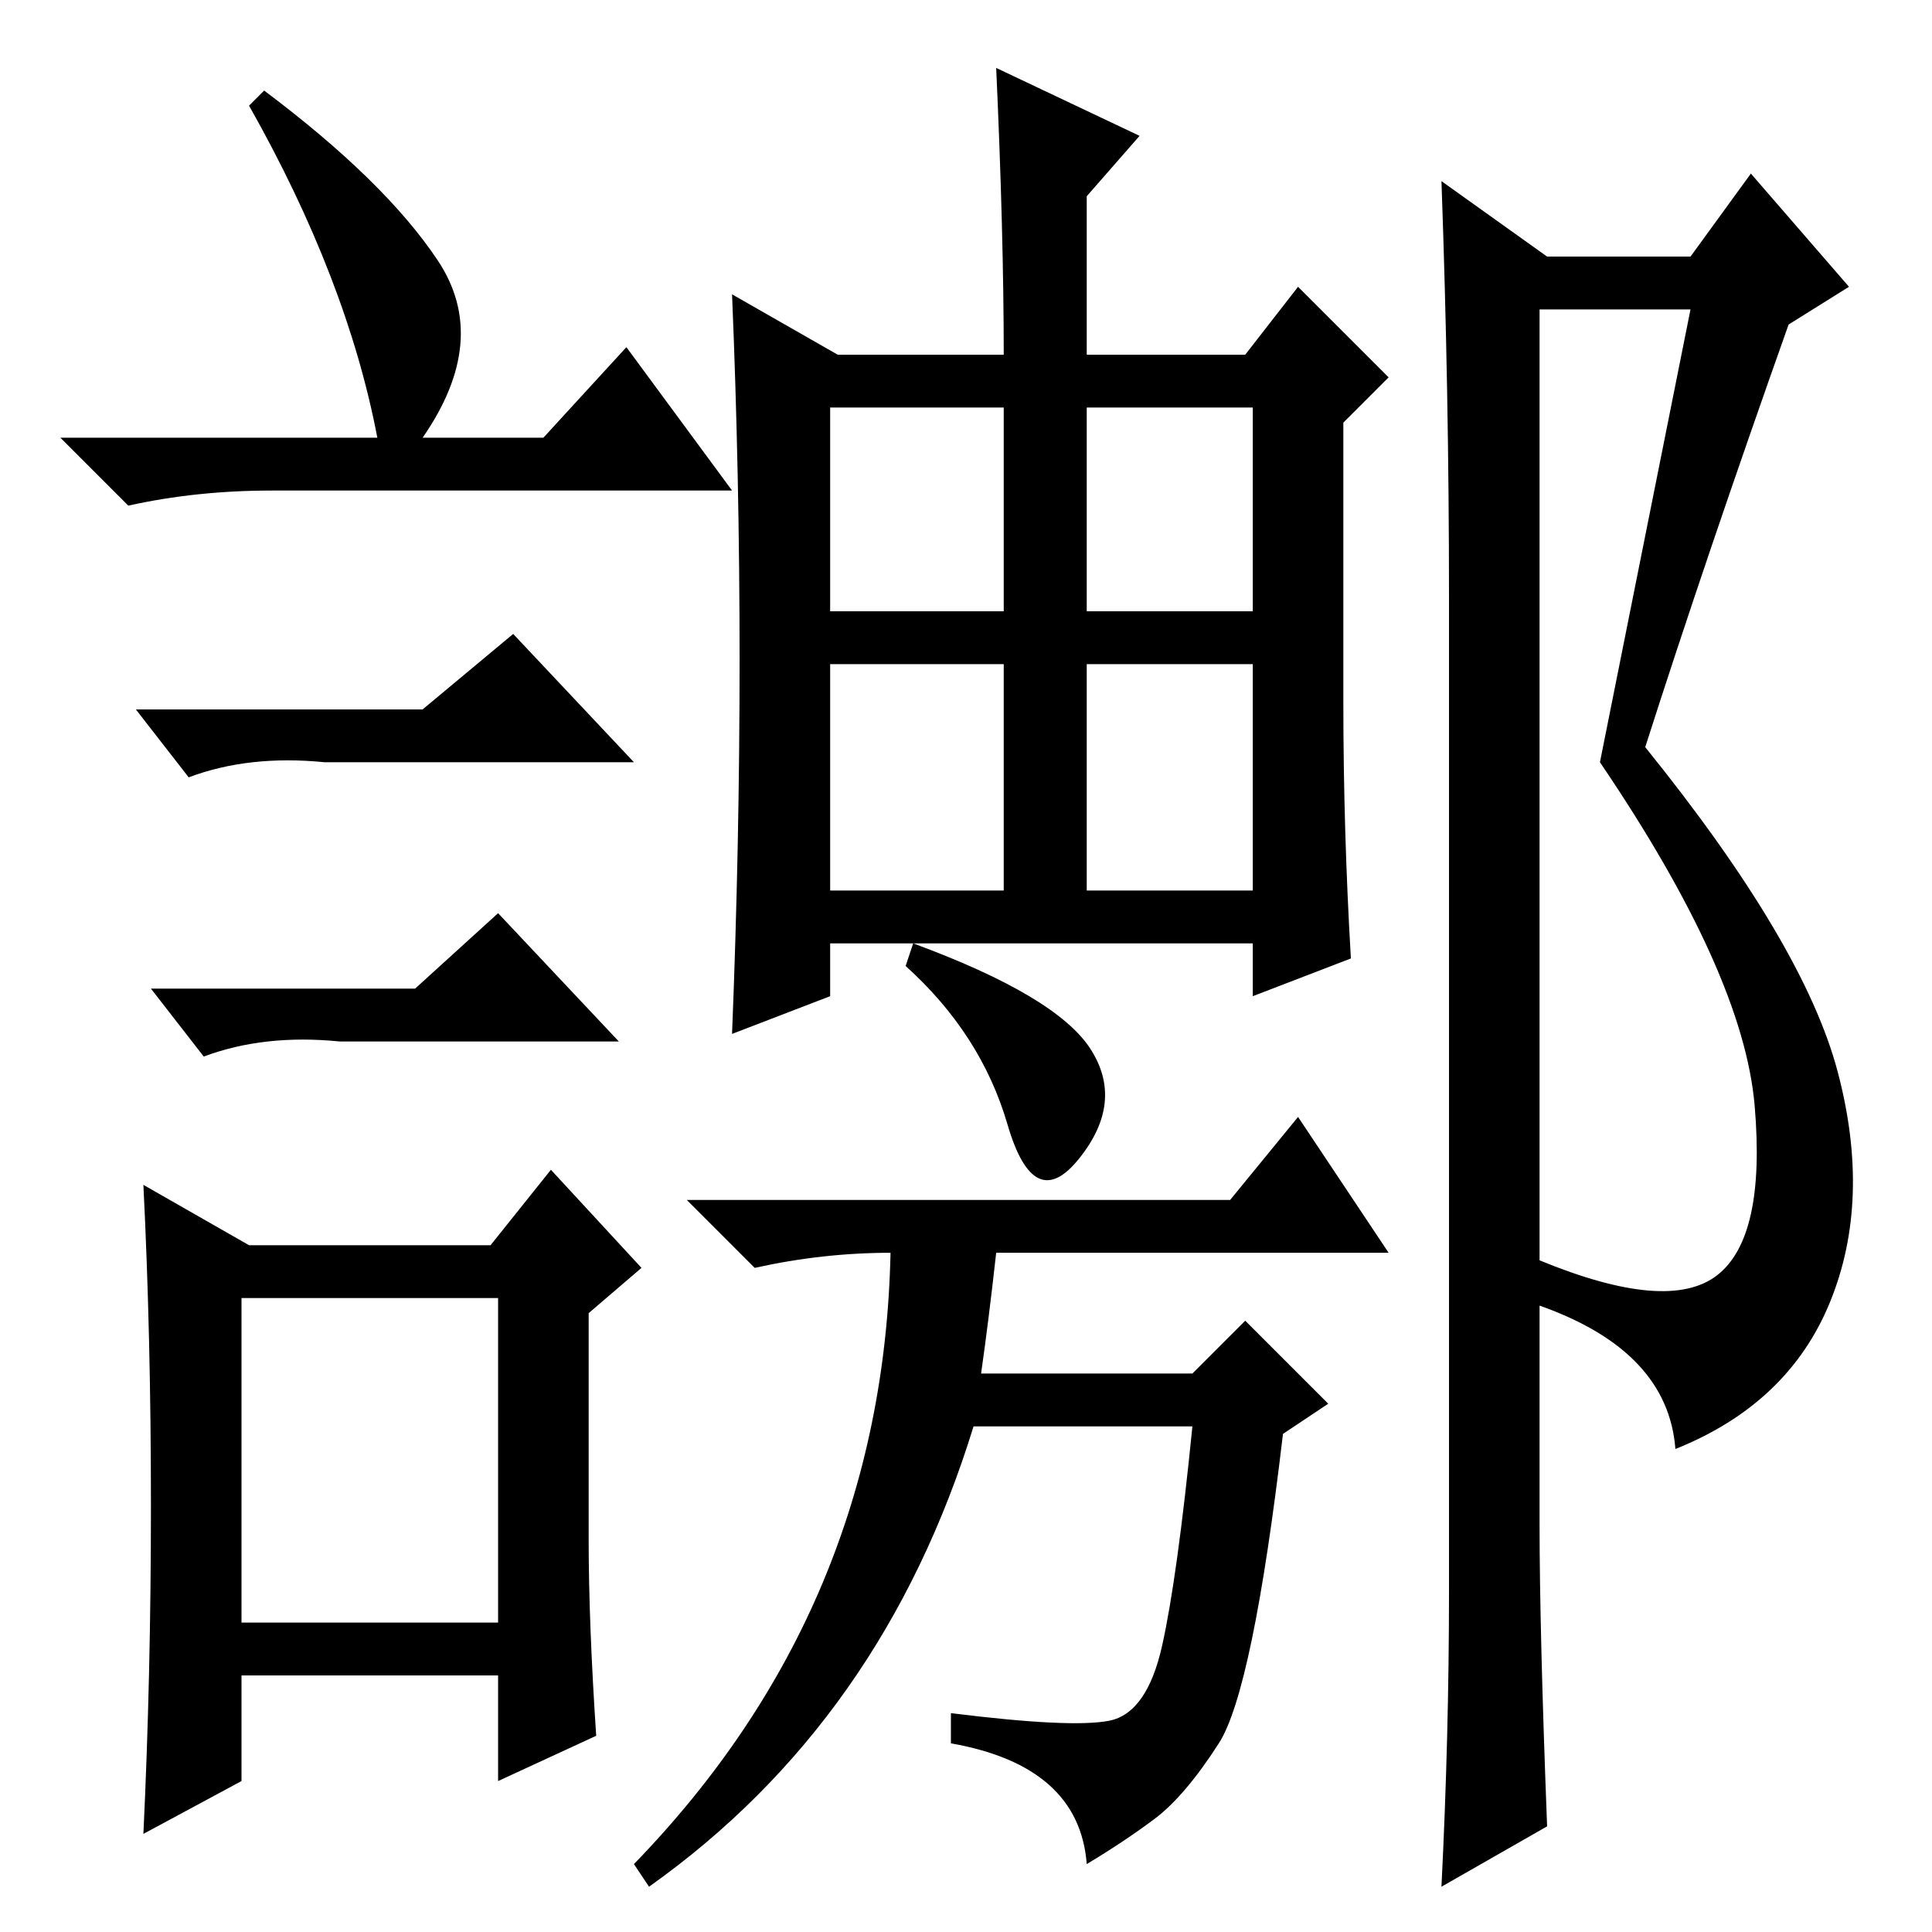 <?xml version="1.0" standalone="no"?>
<!DOCTYPE svg PUBLIC "-//W3C//DTD SVG 1.1//EN" "http://www.w3.org/Graphics/SVG/1.1/DTD/svg11.dtd" >
<svg xmlns="http://www.w3.org/2000/svg" xmlns:xlink="http://www.w3.org/1999/xlink" version="1.1" viewBox="0 -36 256 256">
  <g transform="matrix(1 0 0 -1 0 220)">
   <path fill="currentColor"
d="M35 244q16 -12 23 -22.5t-2 -23.5h16l11 12l14 -19h-61q-10 0 -19 -2l-9 9h42q-4 21 -17 44zM32 41h34v43h-34v-43zM56 162l12 10l16 -17h-41q-10 1 -18 -2l-7 9h38zM55 125l11 10l16 -17h-37q-10 1 -18 -2l-7 9h35zM78 52q0 -11 1 -26l-13 -6v14h-34v-14l-13 -7
q1 21 1 43.5t-1 42.5l14 -8h32l8 10l12 -13l-7 -6v-30zM111 209h22q0 16 -1 38l19 -9l-7 -8v-21h21l7 9l12 -12l-6 -6v-37q0 -17 1 -34l-13 -5v7h-56v-7l-13 -5q1 25 1 49.5t-1 48.5zM110 138h23v30h-23v-30zM110 175h23v27h-23v-27zM144 175h22v27h-22v-27zM144 138h22v30
h-22v-30zM144.5 117q4.5 -7 -1.5 -14.5t-9.5 4.5t-13.5 21l1 3q19 -7 23.5 -14zM130 74h28l7 7l11 -11l-6 -4q-4 -34 -8.5 -41t-8.5 -10t-9 -6q-1 13 -18 16v4q16 -2 21 -1t7 10t4 29h-29q-12 -39 -43 -61l-2 3q33 34 34 81q-9 0 -18 -2l-9 9h72l9 11l12 -18h-52
q-1 -9 -2 -16zM204 215v-126q17 -7 23.5 -2t5 22.5t-20.5 45.5l12 60h-20zM205 222h19l8 11l13 -15l-8 -5q-11 -31 -19 -56q21 -26 25.5 -43t-1 -30.5t-20.5 -19.5q-1 13 -18 19v-29q0 -14 1 -40l-14 -8q1 20 1 39v132q0 27 -1 55z" />
  </g>

</svg>
